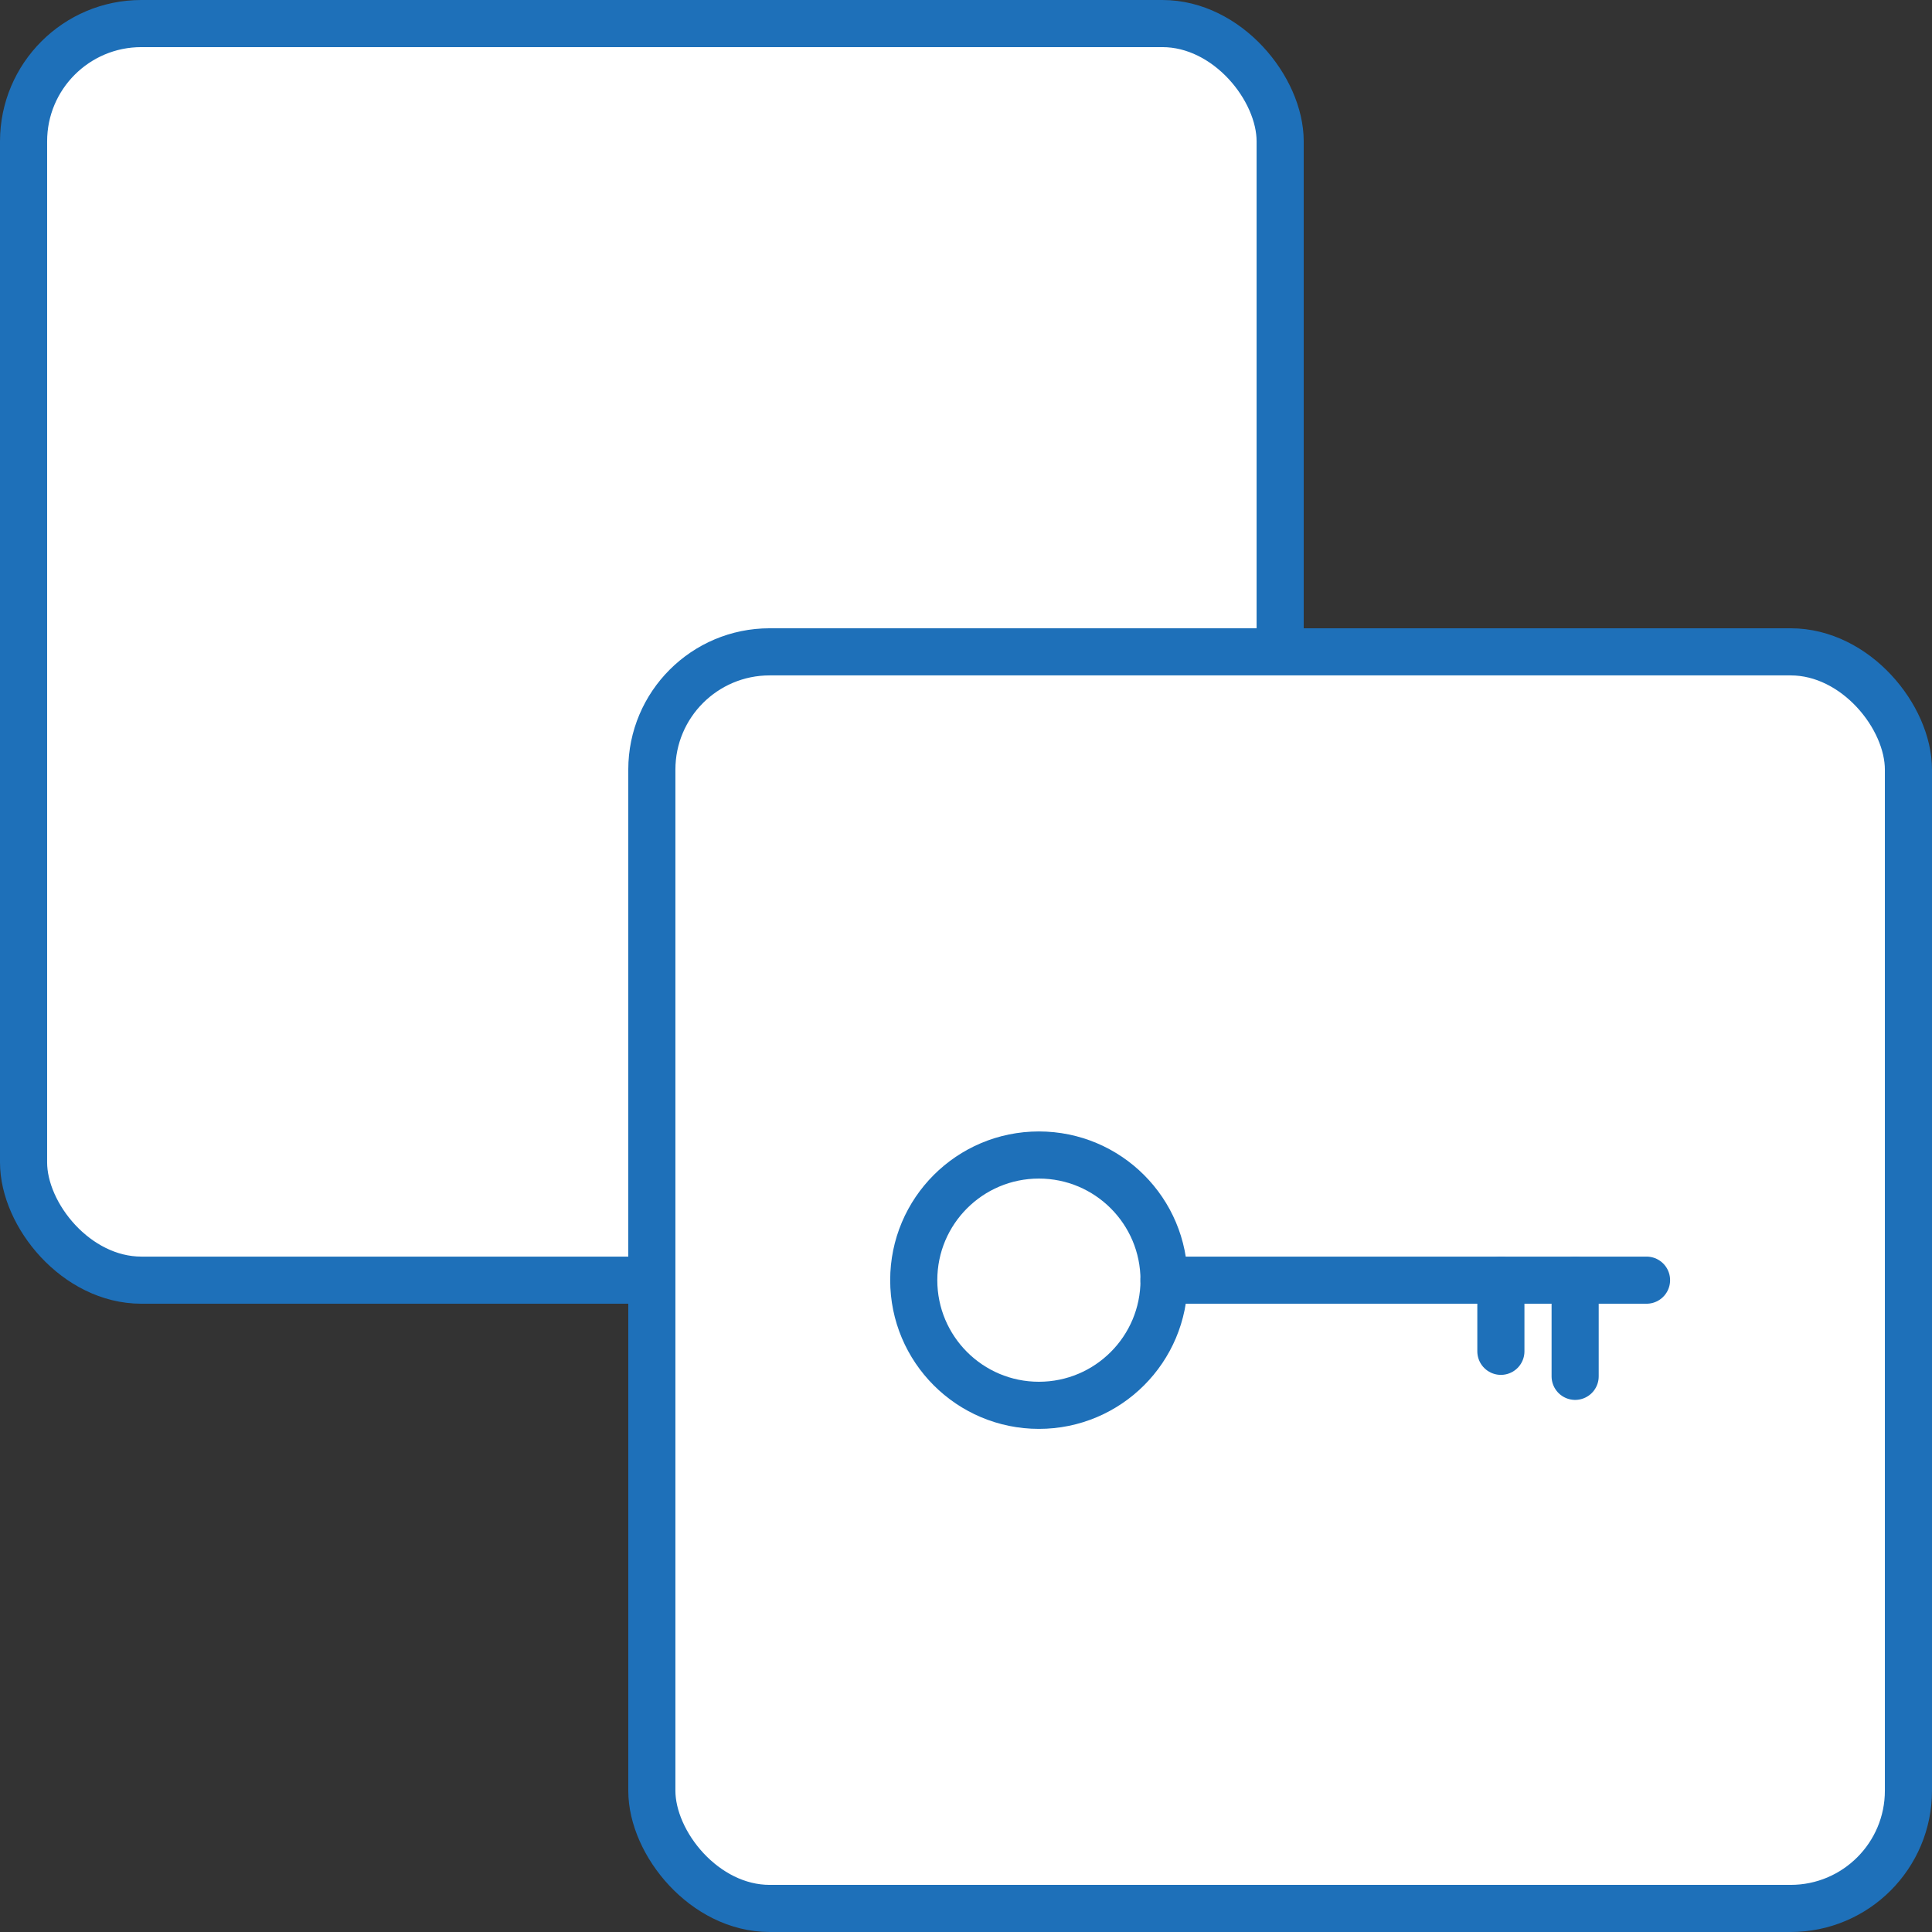 <svg xmlns="http://www.w3.org/2000/svg" width="41" height="41" viewBox="0 0 41 41">
  <rect x="0" y="0" width="41" height="41" fill="#333333" stroke="none"/>
  <g id="Related_Keywords_Finder" data-name="Related Keywords Finder" transform="translate(-118 -119.333)">
    <g id="Group_2120" data-name="Group 2120" transform="translate(118.5 119.833)">
      <g id="Group_2119" data-name="Group 2119">
        <g id="Group_2118" data-name="Group 2118">
          <rect id="Rectangle_454" data-name="Rectangle 454" width="26.667" height="26.667" rx="2.5" fill="#fff" stroke="#1e70b9" stroke-miterlimit="10" stroke-width="1"/>
          <rect id="Rectangle_455" data-name="Rectangle 455" width="26.667" height="26.667" rx="2.5" transform="translate(13.333 13.333)" fill="#fff" stroke="#1e70b9" stroke-miterlimit="10" stroke-width="1"/>
        </g>
      </g>
    </g>
    <g id="Group_2122" data-name="Group 2122" transform="translate(137.391 143.844)">
      <g id="Group_2121" data-name="Group 2121">
        <circle id="Ellipse_84" data-name="Ellipse 84" cx="2.656" cy="2.656" r="2.656" fill="#fff" stroke="#1e70b9" stroke-miterlimit="10" stroke-width="1"/>
        <line id="Line_115" data-name="Line 115" x2="10.24" transform="translate(5.311 2.656)" fill="none" stroke="#1e70b9" stroke-linecap="round" stroke-miterlimit="10" stroke-width="1"/>
        <line id="Line_116" data-name="Line 116" y2="1.51" transform="translate(12.46 2.656)" fill="none" stroke="#1e70b9" stroke-linecap="round" stroke-miterlimit="10" stroke-width="1"/>
        <line id="Line_117" data-name="Line 117" y2="2.041" transform="translate(14.036 2.656)" fill="none" stroke="#1e70b9" stroke-linecap="round" stroke-miterlimit="10" stroke-width="1"/>
      </g>
    </g>
  </g>
</svg>
